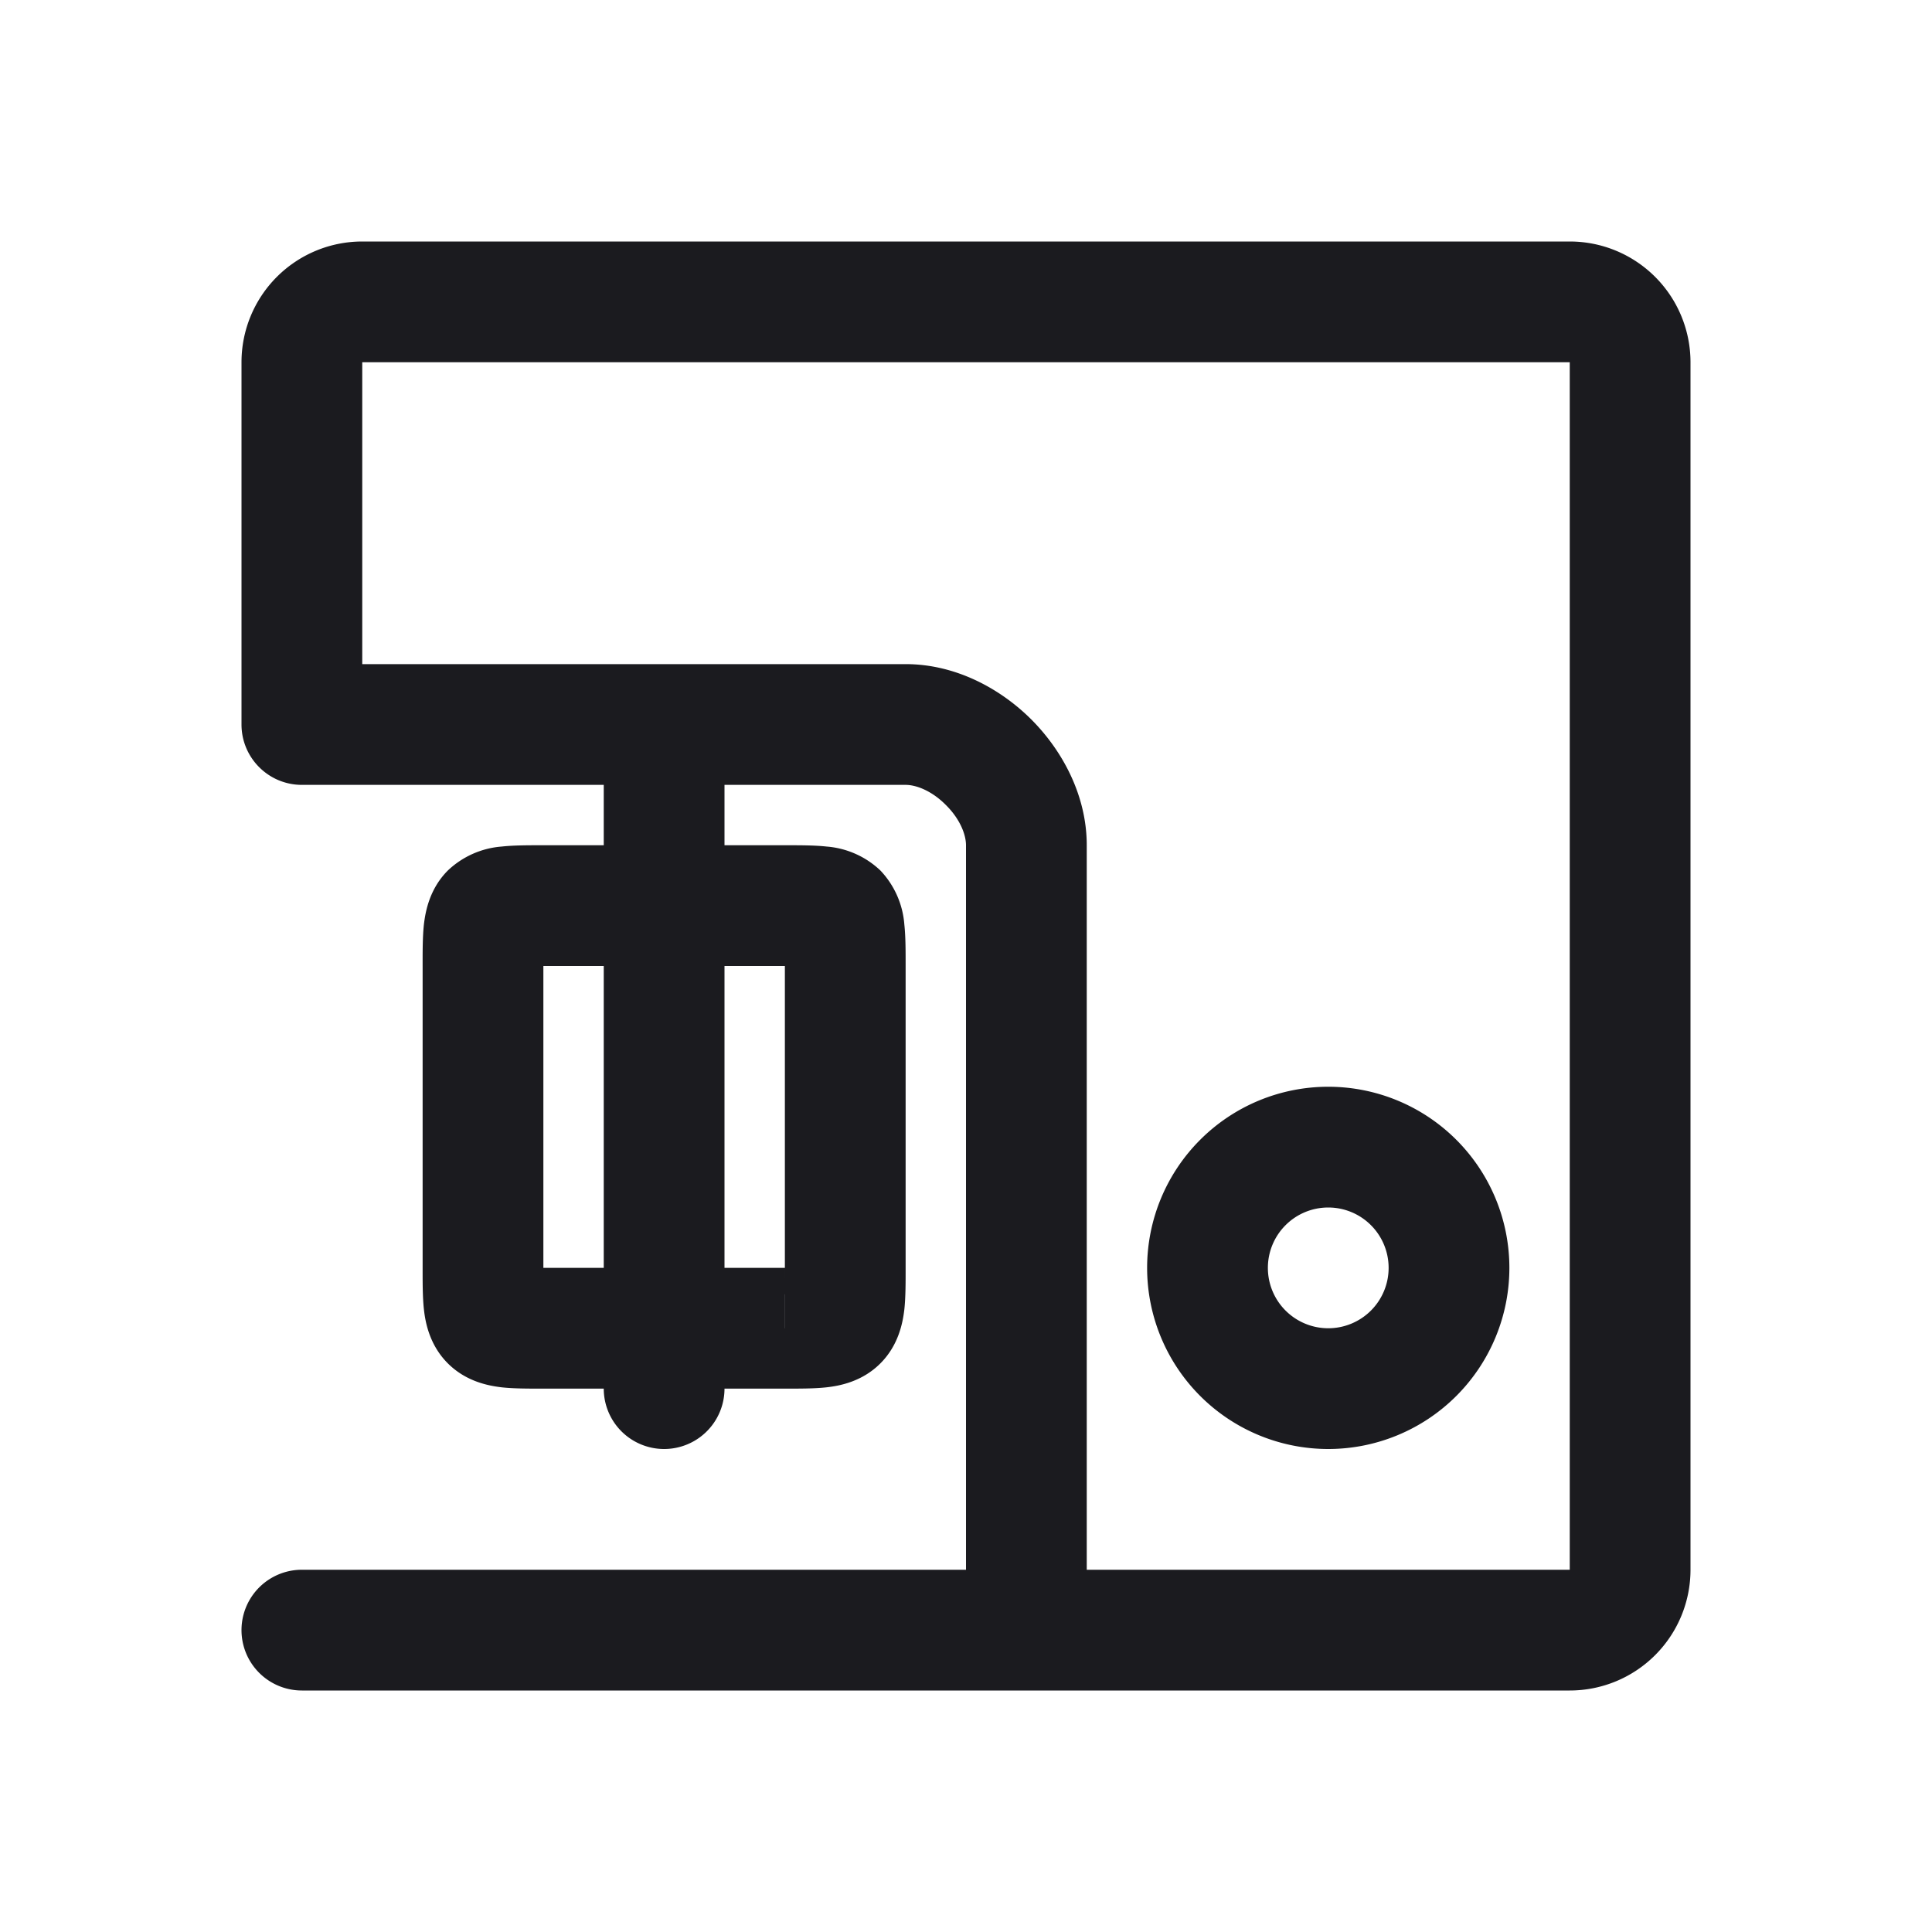 <svg width="24" height="24" viewBox="0 0 24 24" fill="none" xmlns="http://www.w3.org/2000/svg">
  <path d="M3.75 4.5H3h.75Zm0 4.5H3c0 .414.336.75.75.75V9Zm0 10.5a.75.75 0 0 0 0 1.5v-1.5Zm3.75-2.25a.75.75 0 0 0 1.5 0H7.5Zm-3-13.5v.75h15V3h-15v.75Zm15 0v.75H21A1.5 1.5 0 0 0 19.5 3v.75Zm.75.75h-.75v15H21v-15h-.75Zm0 15h-.75V21a1.5 1.5 0 0 0 1.5-1.5h-.75Zm-16.5-15h.75V3A1.5 1.5 0 0 0 3 4.5h.75Zm0 0H3V9h1.5V4.5h-.75Zm7.5 4.5v.75c.131 0 .325.073.5.25.177.175.25.369.25.5h1.5c0-.619-.302-1.175-.688-1.562-.387-.386-.943-.688-1.562-.688V9Zm8.25 11.25v-.75h-6.75V21h6.75v-.75Zm-6.75 0v-.75h-9V21h9v-.75Zm0-9.75H12v9.75h1.5V10.5h-.75Zm-9-1.5v.75h4.5v-1.5h-4.5V9Zm4.5 0v.75h3v-1.5h-3V9Zm0 0H7.5v2.25H9V9h-.75Zm0 2.25H7.5v5.25H9v-5.25h-.75Zm0 5.25H7.5v.75H9v-.75h-.75Zm0-5.25v-.75h-1.5V12h1.5v-.75Zm-1.5 0v-.75c-.17 0-.36-.001-.516.016a1.093 1.093 0 0 0-.67.297c-.233.233-.28.52-.298.67-.017.157-.016.348-.016.517h1.5v-.129a6.541 6.541 0 0 1 .004-.179.784.784 0 0 1 .003-.043c.001-.008.002-.009 0-.003a.475.475 0 0 1-.088.178.556.556 0 0 1-.232.171.316.316 0 0 1-.042.012c-.005.002-.005.001.004 0a.867.867 0 0 1 .119-.006h.103L6.75 12v-.75ZM6 12h-.75v3.75h1.5V12H6Zm0 3.75h-.75c0 .17-.001.36.016.516.017.152.065.438.297.67.233.233.52.28.67.298.157.017.348.016.517.016v-1.5h-.129a6.008 6.008 0 0 1-.222-.007c-.009-.001-.009-.002-.004 0a.479.479 0 0 1 .229.133.556.556 0 0 1 .121.187.313.313 0 0 1 .012.042c.002.005.001.005 0-.004a2.326 2.326 0 0 1-.007-.222v-.129H6Zm.75.75v.75h1.5v-1.5h-1.5v.75Zm1.5 0v.75h1.5v-1.5h-1.5v.75Zm1.5 0v.75c.17 0 .36.001.516-.016.152-.017.438-.065.67-.297.233-.233.28-.52.298-.67.017-.157.016-.348.016-.517h-1.5v.129a6.541 6.541 0 0 1-.004.179.784.784 0 0 1-.003.043c-.001.009-.002.009 0 .004a.475.475 0 0 1 .088-.178.556.556 0 0 1 .232-.172.315.315 0 0 1 .041-.012c.006-.002.006-.001-.003 0a.868.868 0 0 1-.119.006H9.88l-.129.001v.75Zm.75-.75h.75V12h-1.5v3.75h.75Zm0-3.75h.75c0-.17.001-.36-.016-.516a1.093 1.093 0 0 0-.297-.67 1.093 1.093 0 0 0-.67-.298c-.157-.017-.348-.016-.517-.016V12a25.922 25.922 0 0 1 .308.004l.043.003c.008.001.009.002.003 0a.477.477 0 0 1-.229-.133.556.556 0 0 1-.12-.187.31.31 0 0 1-.012-.041c-.002-.006-.001-.006 0 .003a2.326 2.326 0 0 1 .007.222V12h.75Zm-.75-.75v-.75h-1.5V12h1.5v-.75Zm8.25 4.5h-.75a.75.75 0 0 1-.75.75V18a2.25 2.25 0 0 0 2.25-2.25H18Zm-1.5 1.5v-.75a.75.75 0 0 1-.75-.75h-1.5A2.25 2.25 0 0 0 16.5 18v-.75Zm-1.5-1.5h.75a.75.75 0 0 1 .75-.75v-1.5a2.25 2.25 0 0 0-2.25 2.25H15Zm1.5-1.5V15a.75.75 0 0 1 .75.75h1.5a2.25 2.25 0 0 0-2.25-2.25v.75Z" fill="#1B1B1F"/>
</svg>
